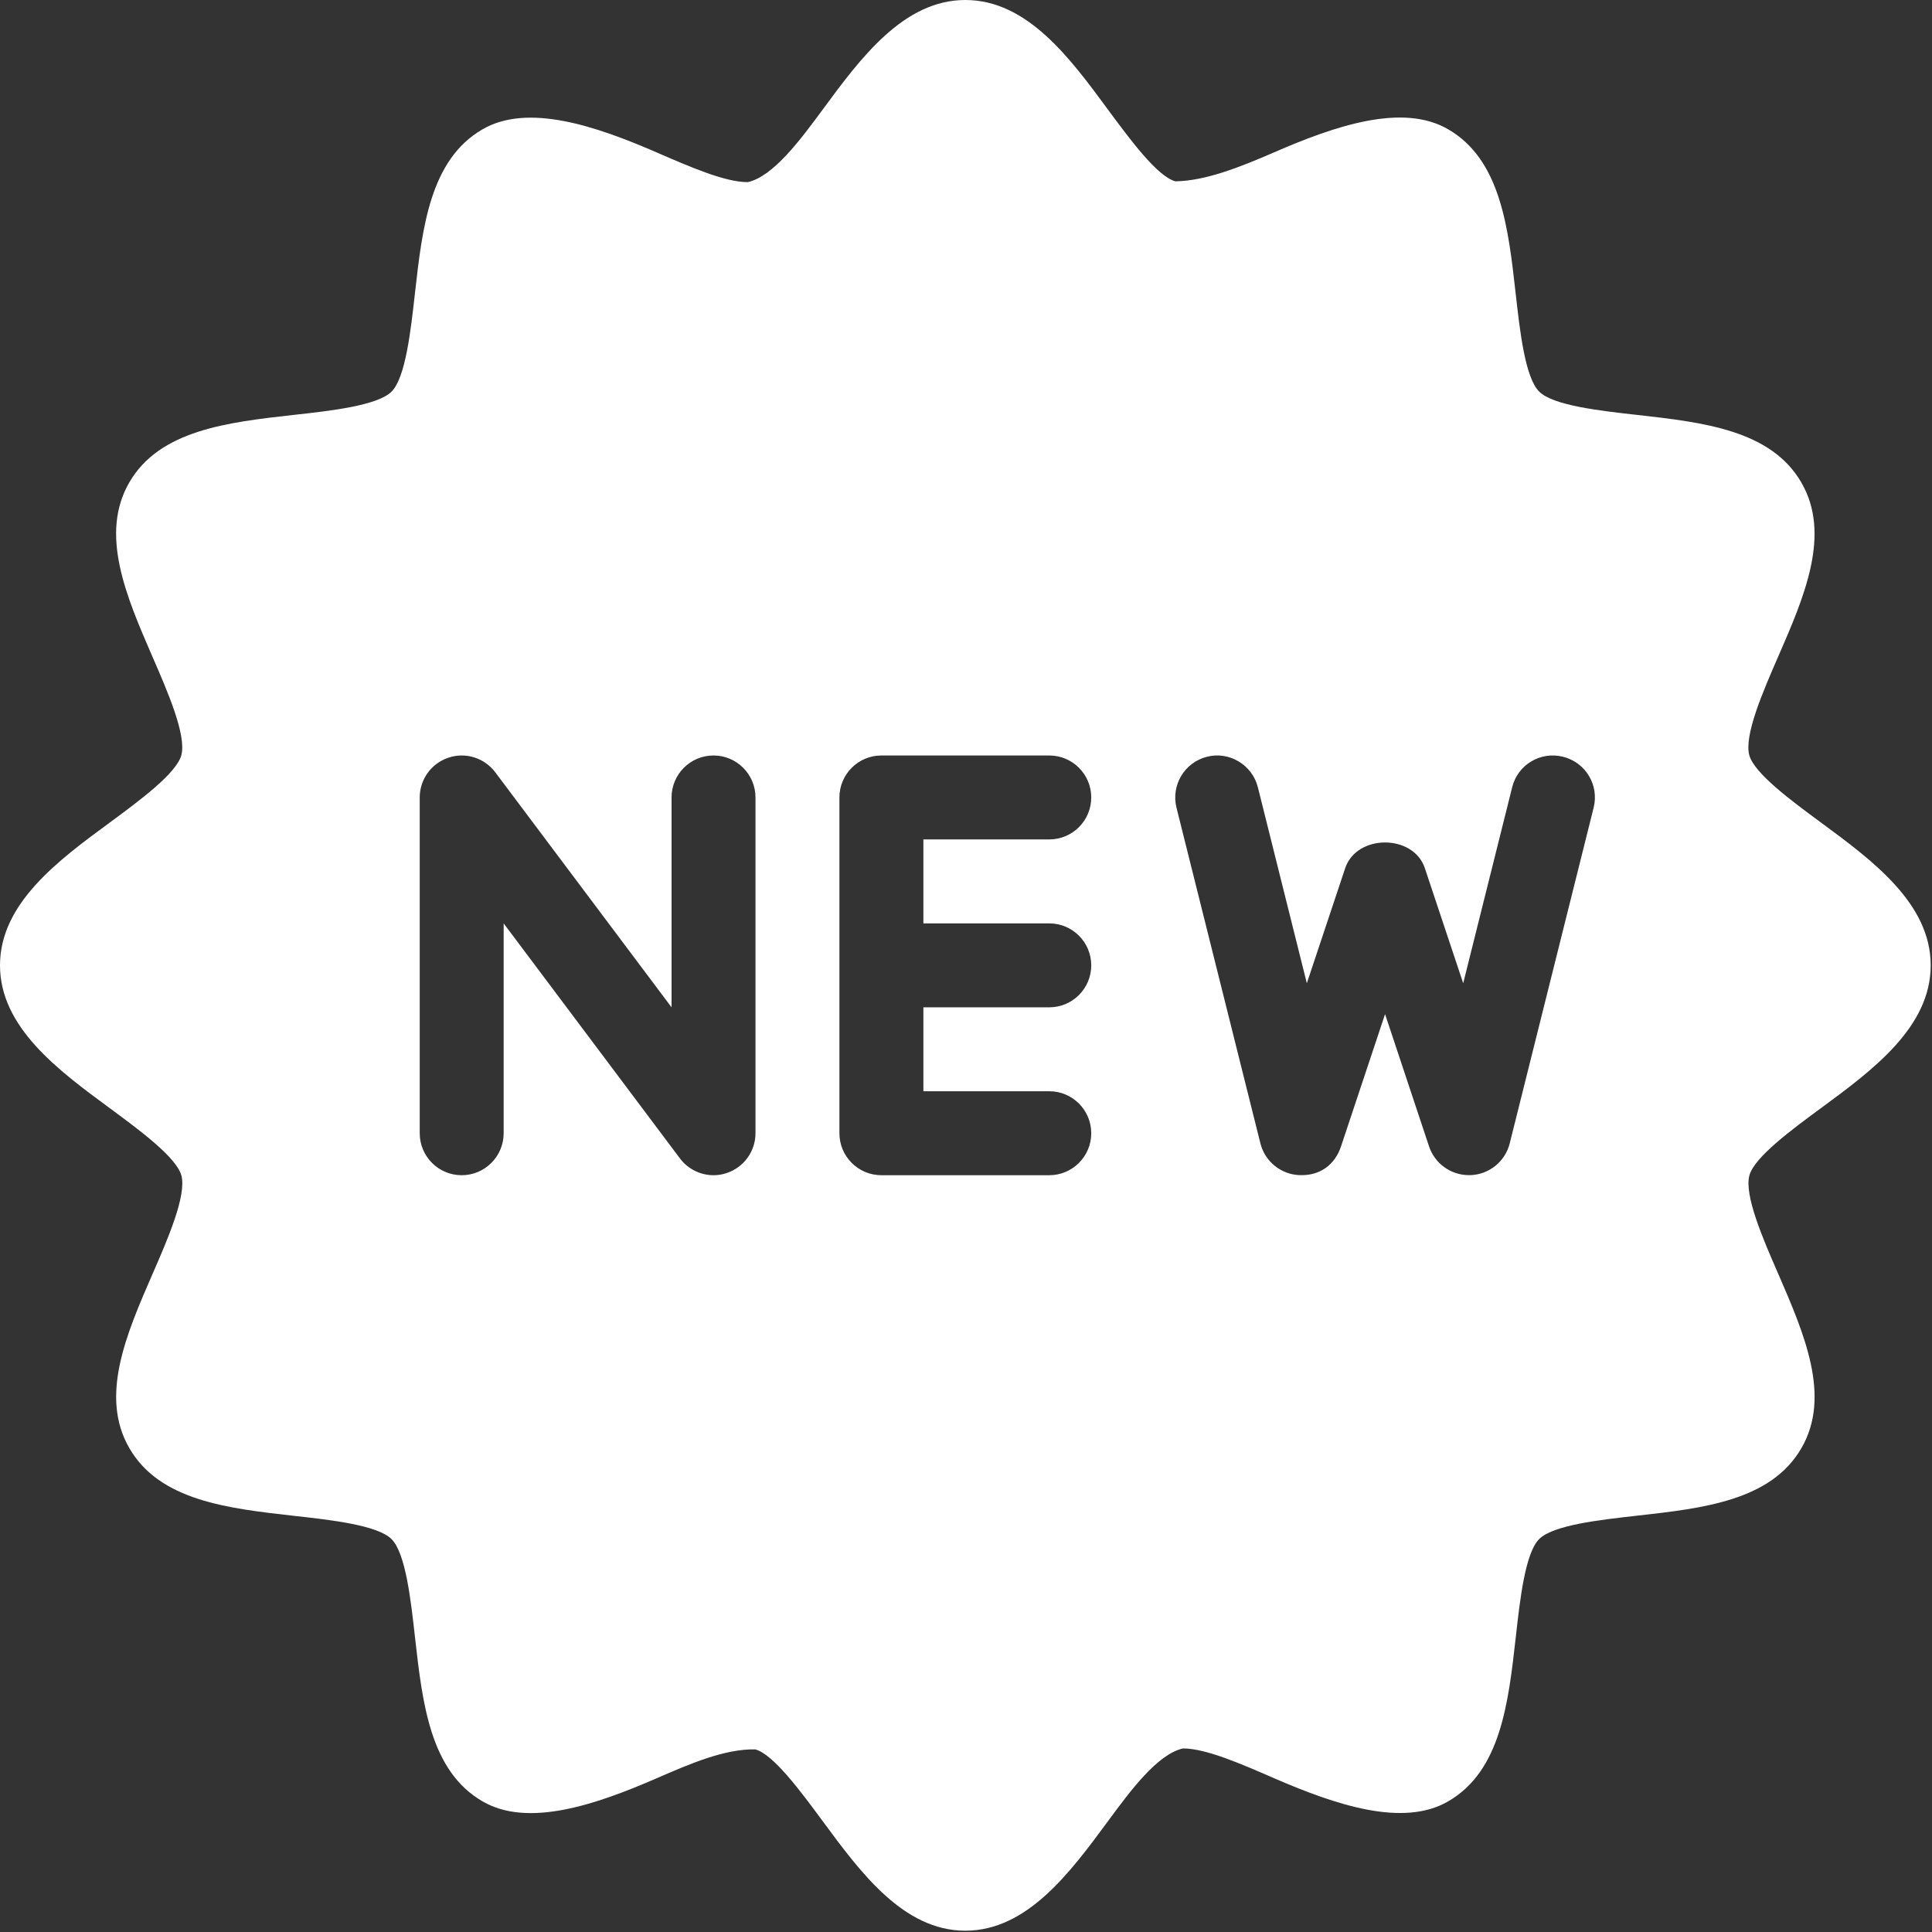 <svg version="1.2" baseProfile="tiny-ps" xmlns="http://www.w3.org/2000/svg" viewBox="0 0 491 491" width="16" height="16">
	<rect x="0" y="0" width="491" height="491" fill="#333333" stroke="none"/>
	<title>new-svg</title>
	<style>
		tspan { white-space:pre }
		.shp0 { fill: #ffffff } 
	</style>
	<g id="Layer">
		<g id="Layer">
			<g id="Layer">
				<path id="Layer" fill-rule="evenodd" class="shp0" d="M490.67 245.33C490.67 261.08 475.86 272 462.81 281.6C455.23 287.17 445.83 294.12 444.59 298.73C443.24 303.77 448.04 314.86 451.93 323.75C458.56 339.05 465.43 354.86 457.82 368.02C450.11 381.38 432.81 383.32 416.09 385.19C406.57 386.26 394.71 387.58 391.15 391.15C387.61 394.71 386.28 406.55 385.22 416.09C383.34 432.81 381.4 450.09 368.02 457.81C356.5 464.49 339.33 458.65 323.78 451.91C315.24 448.19 306.41 444.35 300.65 444.35C294.12 445.8 287.19 455.23 281.6 462.81C271.98 475.86 261.06 490.67 245.33 490.67C229.59 490.67 218.69 475.86 209.07 462.81C203.48 455.25 196.54 445.82 191.94 444.59C184.19 444.44 175.42 448.21 166.89 451.93C151.38 458.67 134.19 464.53 122.65 457.81C109.29 450.09 107.35 432.81 105.47 416.11C104.41 406.59 103.08 394.73 99.52 391.17C95.98 387.6 84.12 386.28 74.58 385.22C57.88 383.34 40.58 381.38 32.88 368.04C25.24 354.88 32.11 339.05 38.76 323.78C42.65 314.88 47.45 303.81 46.1 298.75C44.86 294.14 35.44 287.19 27.88 281.62C14.8 272 0 261.08 0 245.33C0 229.59 14.8 218.67 27.86 209.07C35.43 203.5 44.84 196.54 46.08 191.94C47.44 186.88 42.62 175.79 38.74 166.89C32.11 151.59 25.24 135.79 32.85 122.62C40.55 109.29 57.86 107.33 74.58 105.45C84.1 104.41 95.96 103.06 99.52 99.52C103.06 95.96 104.38 84.12 105.45 74.58C107.33 57.86 109.27 40.58 122.65 32.85C134.17 26.18 151.38 32 166.89 38.74C175.42 42.45 184.26 46.29 190.02 46.29C196.54 44.86 203.48 35.43 209.07 27.86C218.69 14.8 229.61 0 245.33 0C261.08 0 271.98 14.8 281.58 27.86C287.17 35.41 294.1 44.84 298.71 46.08C306.3 45.99 315.22 42.45 323.75 38.74C339.22 32 356.42 26.11 368.02 32.85C381.37 40.57 383.32 57.85 385.19 74.56C386.26 84.07 387.58 95.93 391.15 99.5C394.69 103.06 406.55 104.38 416.08 105.45C432.79 107.33 450.09 109.29 457.79 122.62C465.43 135.79 458.56 151.61 451.9 166.89C448.02 175.79 443.22 186.86 444.56 191.91C445.8 196.52 455.23 203.48 462.78 209.04C475.86 218.67 490.67 229.59 490.67 245.33ZM192 202.67C192 196.78 187.22 192 181.33 192C175.44 192 170.67 196.78 170.67 202.67L170.67 256L125.87 196.27C123.11 192.6 118.29 191.08 113.96 192.56C109.61 194.01 106.67 198.08 106.67 202.67L106.67 288C106.67 293.89 111.44 298.67 117.33 298.67C123.22 298.67 128 293.89 128 288L128 234.67L172.8 294.4C174.85 297.13 178.05 298.67 181.33 298.67C182.46 298.67 183.59 298.5 184.7 298.11C189.06 296.66 192 292.59 192 288L192 202.67ZM266.67 234.67L234.67 234.67L234.67 213.33L266.67 213.33C272.56 213.33 277.33 208.55 277.33 202.67C277.33 196.78 272.56 192 266.67 192L224 192C218.11 192 213.33 196.78 213.33 202.67L213.33 288C213.33 293.89 218.11 298.67 224 298.67L266.67 298.67C272.55 298.67 277.33 293.89 277.33 288C277.33 282.11 272.55 277.33 266.67 277.33L234.67 277.33L234.67 256L266.67 256C272.56 256 277.33 251.22 277.33 245.33C277.33 239.45 272.55 234.67 266.67 234.67ZM397.23 192.32C391.47 190.89 385.71 194.35 384.3 200.09L371.86 249.88L362.11 220.63C359.21 211.93 344.79 211.93 341.87 220.63L332.12 249.88L319.68 200.09C318.25 194.35 312.36 190.87 306.75 192.32C301.04 193.75 297.58 199.53 298.99 205.25L320.32 290.58C321.47 295.17 325.53 298.47 330.26 298.65C335.62 298.86 339.31 295.85 340.8 291.37L352 257.73L363.18 291.35C364.65 295.72 368.72 298.65 373.31 298.65C373.44 298.65 373.59 298.65 373.74 298.65C378.47 298.47 382.53 295.19 383.68 290.58L405.01 205.25C406.44 199.55 402.99 193.75 397.23 192.32Z" />
			</g>
		</g>
		<g id="Layer">
		</g>
		<g id="Layer">
		</g>
		<g id="Layer">
		</g>
		<g id="Layer">
		</g>
		<g id="Layer">
		</g>
		<g id="Layer">
		</g>
		<g id="Layer">
		</g>
		<g id="Layer">
		</g>
		<g id="Layer">
		</g>
		<g id="Layer">
		</g>
		<g id="Layer">
		</g>
		<g id="Layer">
		</g>
		<g id="Layer">
		</g>
		<g id="Layer">
		</g>
		<g id="Layer">
		</g>
	</g>
</svg>